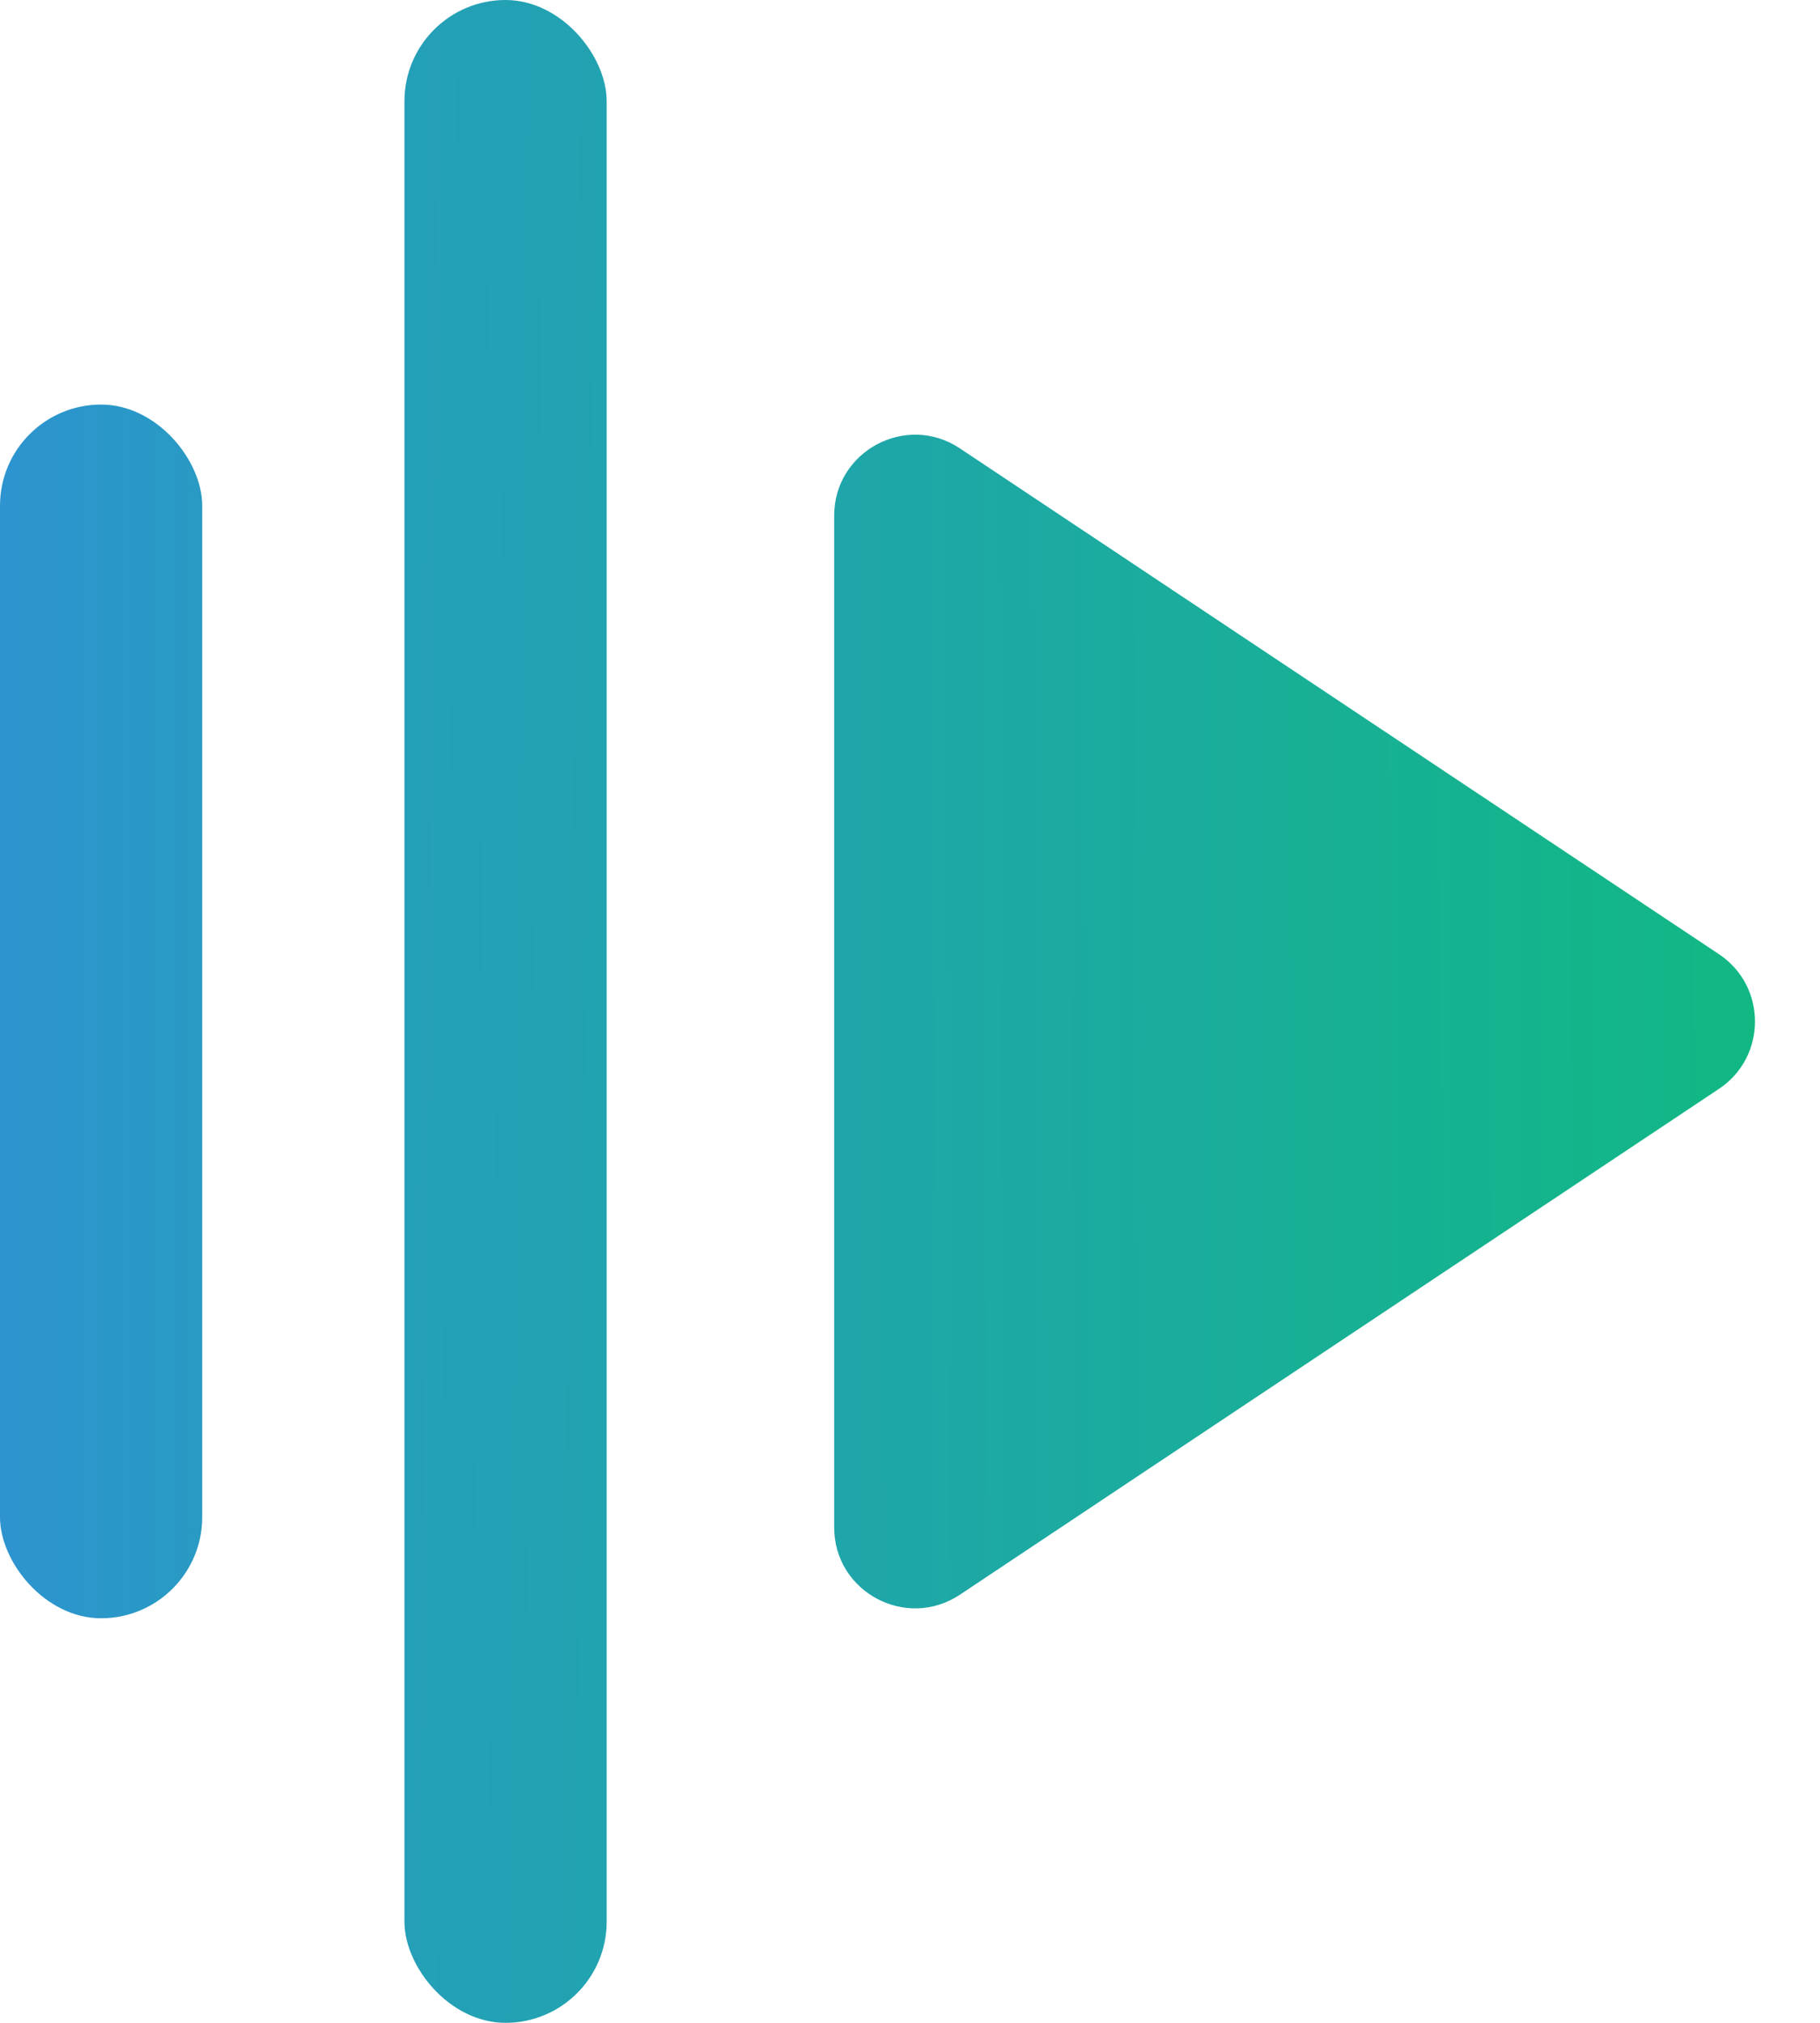 <svg width="90" height="100" viewBox="0 0 90 100" fill="none" xmlns="http://www.w3.org/2000/svg">
<path d="M85.003 47.171C87.379 48.754 87.379 52.246 85.003 53.829L47.468 78.834C44.809 80.605 41.25 78.699 41.25 75.505V25.495C41.25 22.301 44.809 20.395 47.468 22.166L85.003 47.171Z" fill="url(#paint0_linear_2:13)"/>
<rect x="20" width="10" height="100" rx="5" fill="url(#paint1_linear_2:13)"/>
<rect y="20" width="10" height="60" rx="5" fill="url(#paint2_linear_2:13)"/>
<defs>
<linearGradient id="paint0_linear_2:13" x1="90" y1="50.5" x2="-47.5" y2="51" gradientUnits="userSpaceOnUse">
<stop stop-color="#10B981"/>
<stop offset="1" stop-color="#3B82F6"/>
</linearGradient>
<linearGradient id="paint1_linear_2:13" x1="-55.5" y1="48.5" x2="87.5" y2="50" gradientUnits="userSpaceOnUse">
<stop stop-color="#3B82F6"/>
<stop offset="1" stop-color="#10B981"/>
</linearGradient>
<linearGradient id="paint2_linear_2:13" x1="-31.5" y1="50.4" x2="64" y2="50.4" gradientUnits="userSpaceOnUse">
<stop stop-color="#3B82F6"/>
<stop offset="1" stop-color="#10B981"/>
</linearGradient>
</defs>
</svg>
